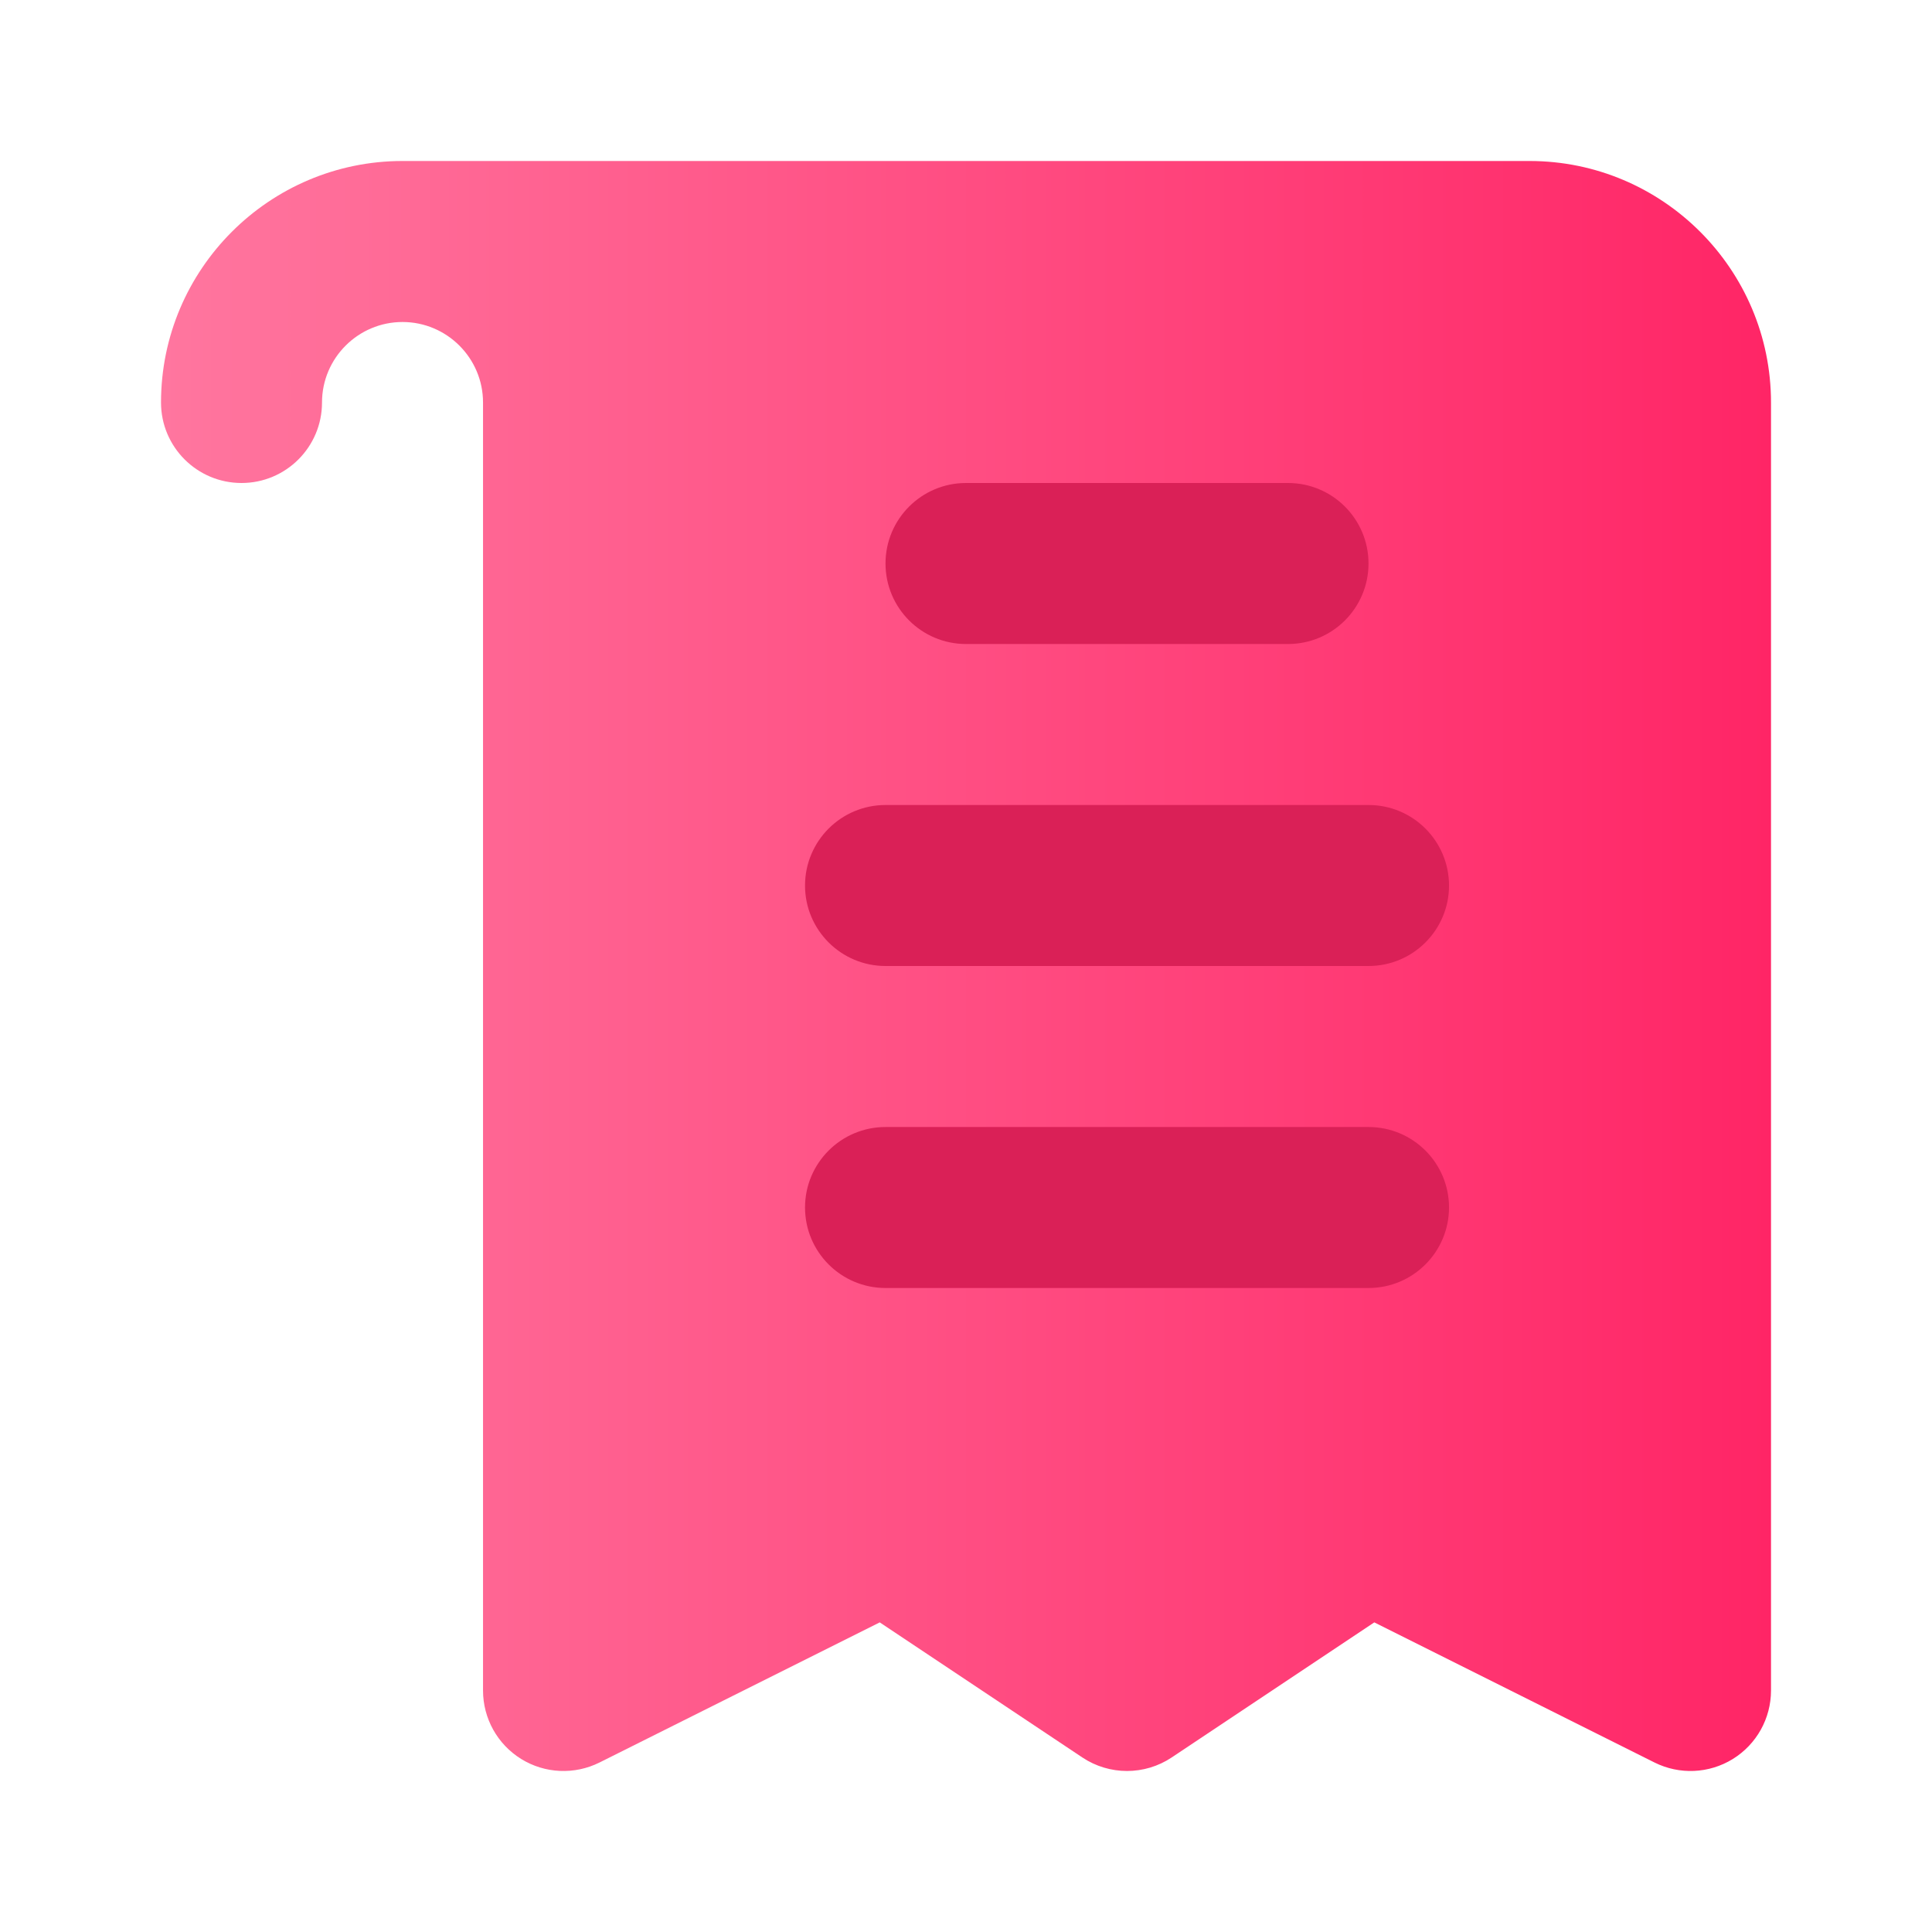 <svg width="85" height="85" viewBox="0 0 85 85" fill="none" xmlns="http://www.w3.org/2000/svg">
<path d="M72.792 77.543C73.89 78.091 75.195 78.033 76.238 77.388C77.281 76.743 77.917 75.603 77.917 74.375V17.709C77.917 11.85 73.151 7.083 67.292 7.083H17.709H17.704C11.847 7.087 7.084 11.851 7.084 17.709C7.084 19.664 8.67 21.25 10.626 21.25C12.582 21.25 14.167 19.664 14.167 17.709C14.167 15.756 15.757 14.167 17.709 14.167C19.661 14.167 21.251 15.756 21.251 17.709V74.375C21.251 75.603 21.887 76.743 22.93 77.388C23.973 78.033 25.278 78.091 26.376 77.543L38.705 71.378L47.62 77.322C48.809 78.114 50.359 78.114 51.548 77.322L60.463 71.378L72.792 77.543Z" fill="url(#paint0_linear_2045_6083)"/>
<path d="M56.667 28.334H42.501C40.545 28.334 38.959 26.748 38.959 24.792C38.959 22.836 40.545 21.25 42.501 21.25H56.667C58.623 21.25 60.209 22.836 60.209 24.792C60.209 26.748 58.623 28.334 56.667 28.334Z" fill="#DA2057"/>
<path d="M60.21 42.5H38.96C37.004 42.5 35.418 40.914 35.418 38.959C35.418 37.003 37.004 35.417 38.96 35.417H60.21C62.166 35.417 63.751 37.003 63.751 38.959C63.751 40.914 62.166 42.5 60.21 42.5Z" fill="#DA2057"/>
<path d="M60.21 56.667H38.96C37.004 56.667 35.418 55.081 35.418 53.125C35.418 51.169 37.004 49.584 38.96 49.584H60.21C62.166 49.584 63.751 51.169 63.751 53.125C63.751 55.081 62.166 56.667 60.21 56.667Z" fill="#DA2057"/>
<defs>
<linearGradient id="paint0_linear_2045_6083" x1="7.084" y1="42.5" x2="77.917" y2="42.5" gradientUnits="userSpaceOnUse">
<stop stop-color="#FF769F"/>
<stop offset="1" stop-color="#FF2566"/>
</linearGradient>
</defs>
</svg>

